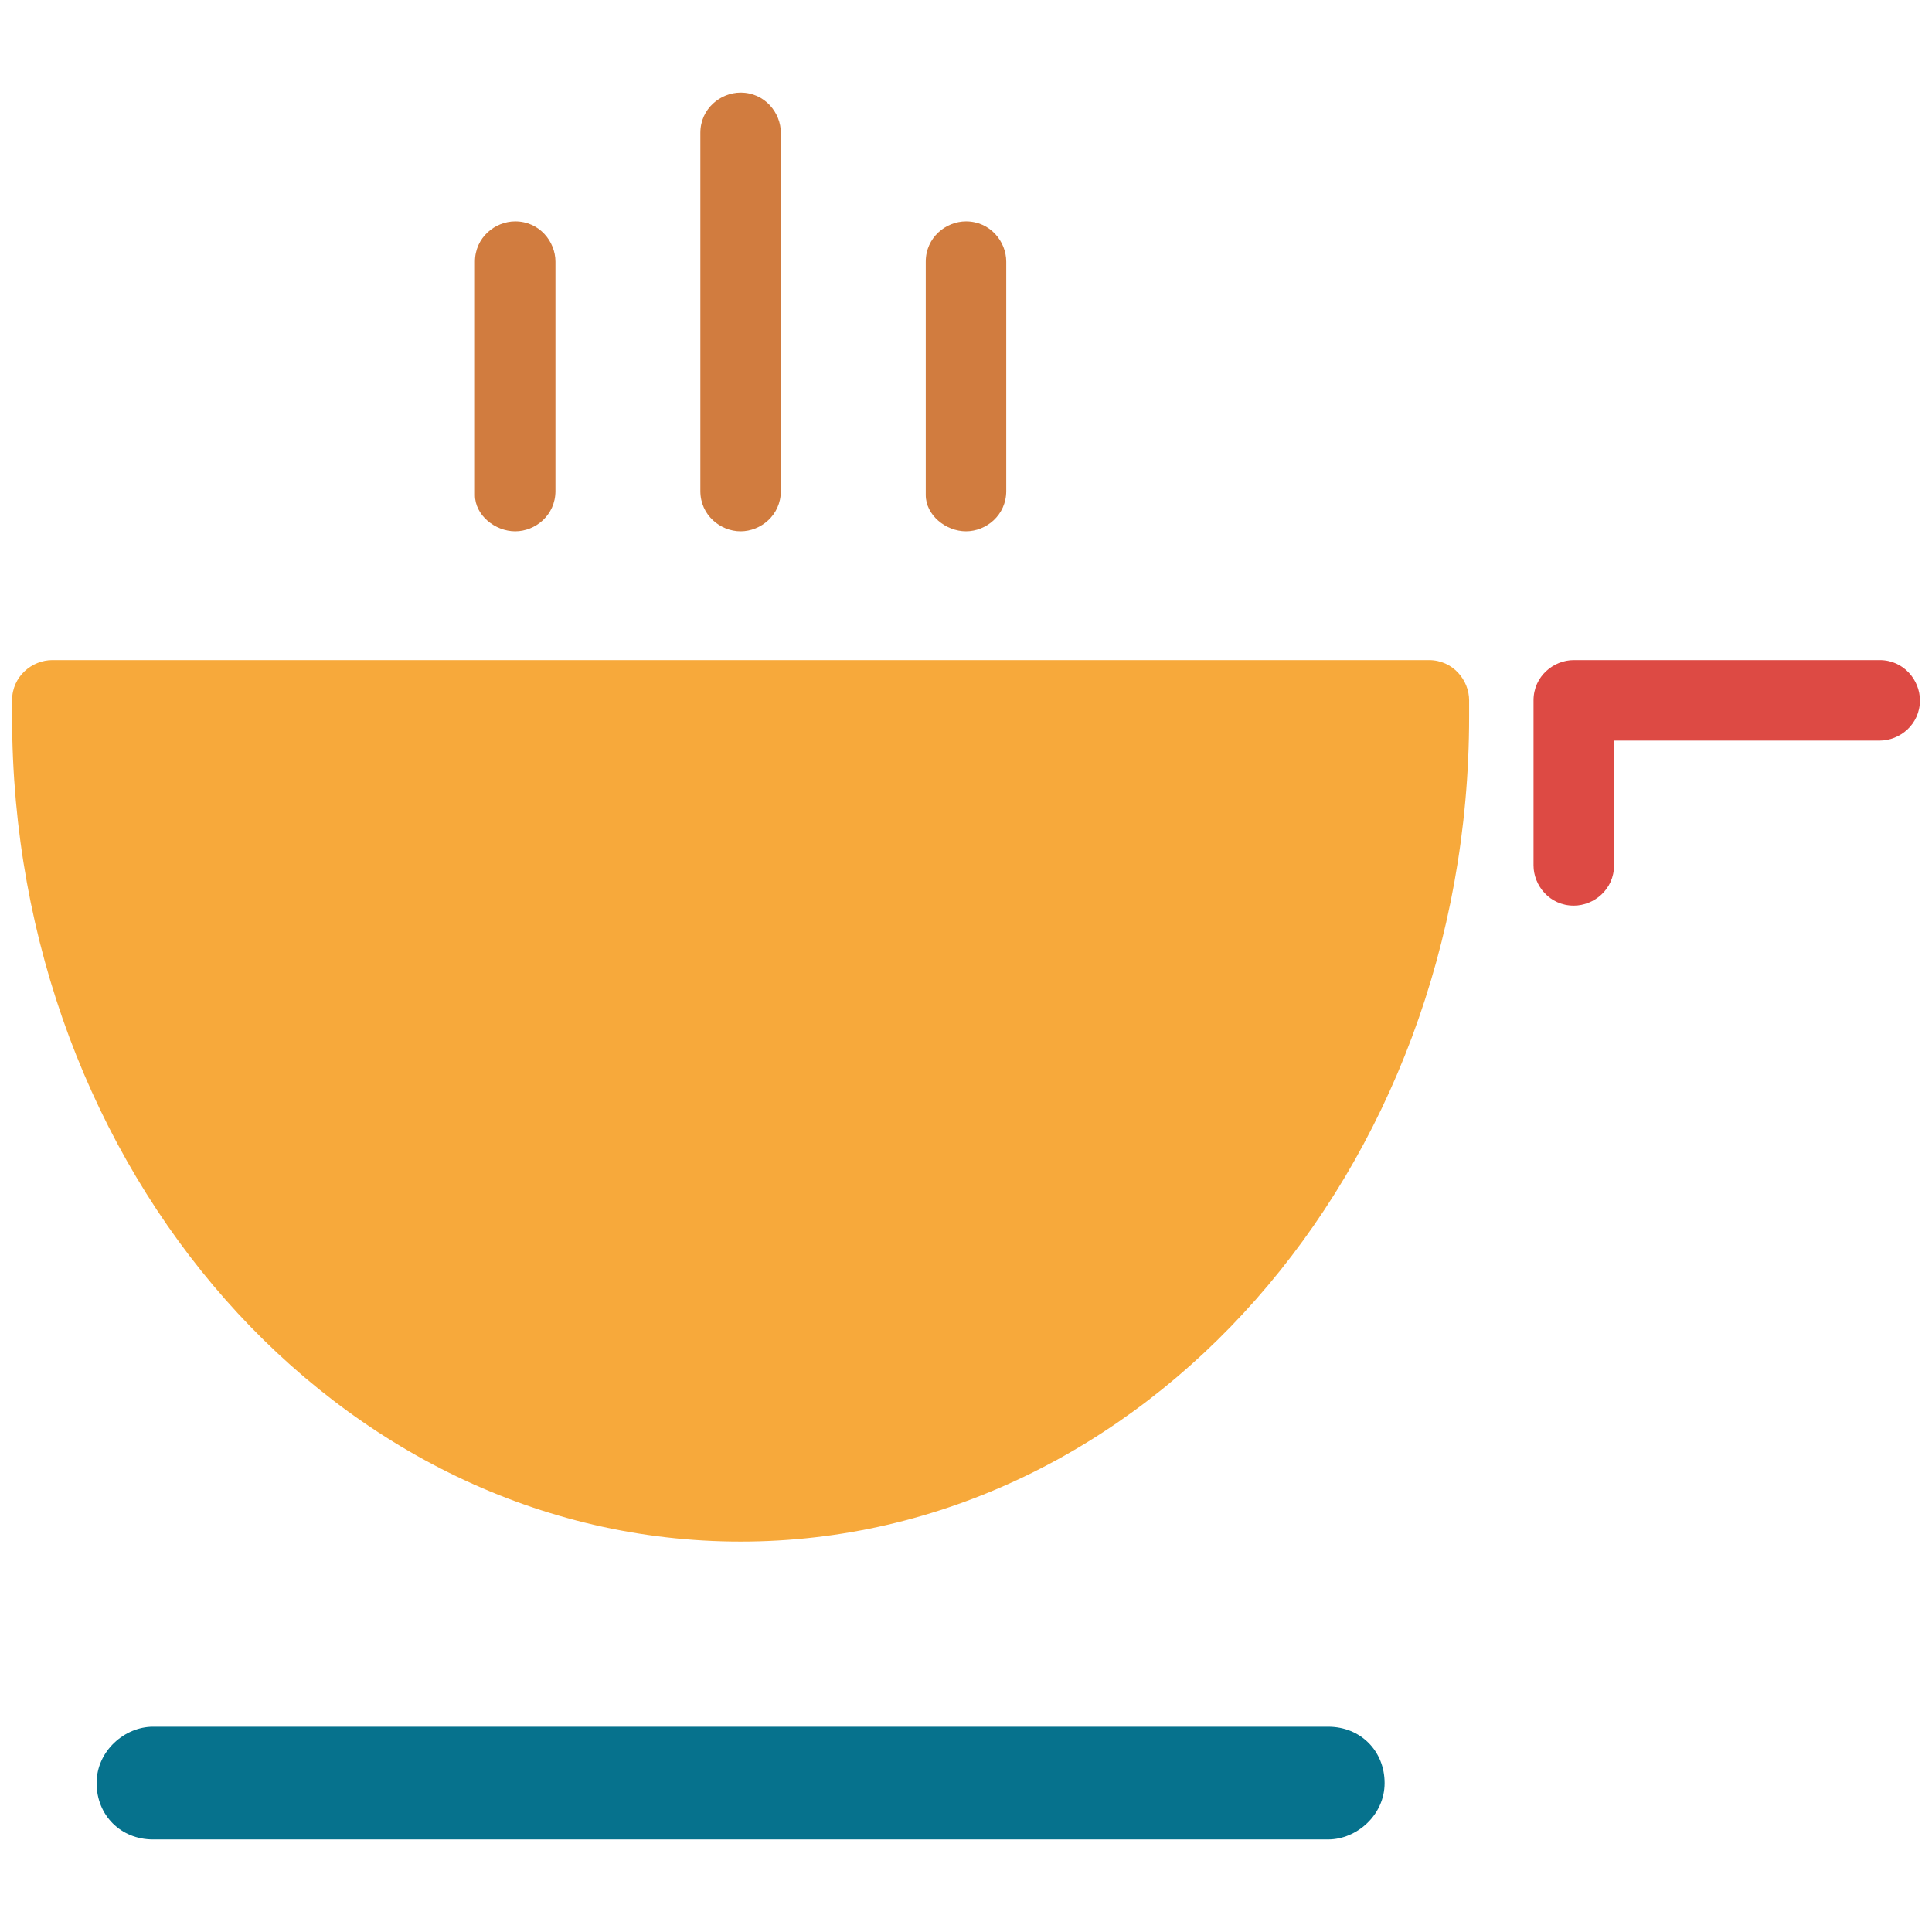<?xml version="1.0" encoding="utf-8"?>
<!-- Generator: Adobe Illustrator 18.0.0, SVG Export Plug-In . SVG Version: 6.00 Build 0)  -->
<!DOCTYPE svg PUBLIC "-//W3C//DTD SVG 1.1//EN" "http://www.w3.org/Graphics/SVG/1.1/DTD/svg11.dtd">
<svg version="1.1" id="Layer_1" xmlns="http://www.w3.org/2000/svg" xmlns:xlink="http://www.w3.org/1999/xlink" x="0px" y="0px"
	 viewBox="0 0 48 48" enable-background="new 0 0 48 48" xml:space="preserve">
<g>
	<path fill="#06728D" d="M33,42.9H3.8c-0.7,0-1.4,0.6-1.4,1.4s0.6,1.4,1.4,1.4H33c0.7,0,1.4-0.6,1.4-1.4S33.8,42.9,33,42.9z"/>
	<path fill="#F7A93B" d="M36.5,17.4c0-0.5-0.4-1-1-1H1.3c-0.5,0-1,0.4-1,1l0,0.1c0,0.1,0,0.2,0,0.3c0,11.3,8.1,20.5,18.1,20.5
		c10,0,18.1-9.2,18.1-20.5c0-0.1,0-0.2,0-0.3L36.5,17.4z"/>
	<path fill="#DD4A44" d="M46.7,16.4h-7.6c-0.5,0-1,0.4-1,1v4.1c0,0.5,0.4,1,1,1c0.5,0,1-0.4,1-1v-3.1h6.6c0.5,0,1-0.4,1-1
		C47.7,16.9,47.3,16.4,46.7,16.4z"/>
	<path fill="#D17C3F" d="M12.8,13.2c0.5,0,1-0.4,1-1V6.5c0-0.5-0.4-1-1-1c-0.5,0-1,0.4-1,1v5.8C11.8,12.8,12.3,13.2,12.8,13.2z"/>
	<path fill="#D17C3F" d="M18.4,13.2c0.5,0,1-0.4,1-1V3.3c0-0.5-0.4-1-1-1c-0.5,0-1,0.4-1,1v8.9C17.4,12.8,17.9,13.2,18.4,13.2z"/>
	<path fill="#D17C3F" d="M24,13.2c0.5,0,1-0.4,1-1V6.5c0-0.5-0.4-1-1-1c-0.5,0-1,0.4-1,1v5.8C23,12.8,23.5,13.2,24,13.2z"/>
</g>
</svg>
